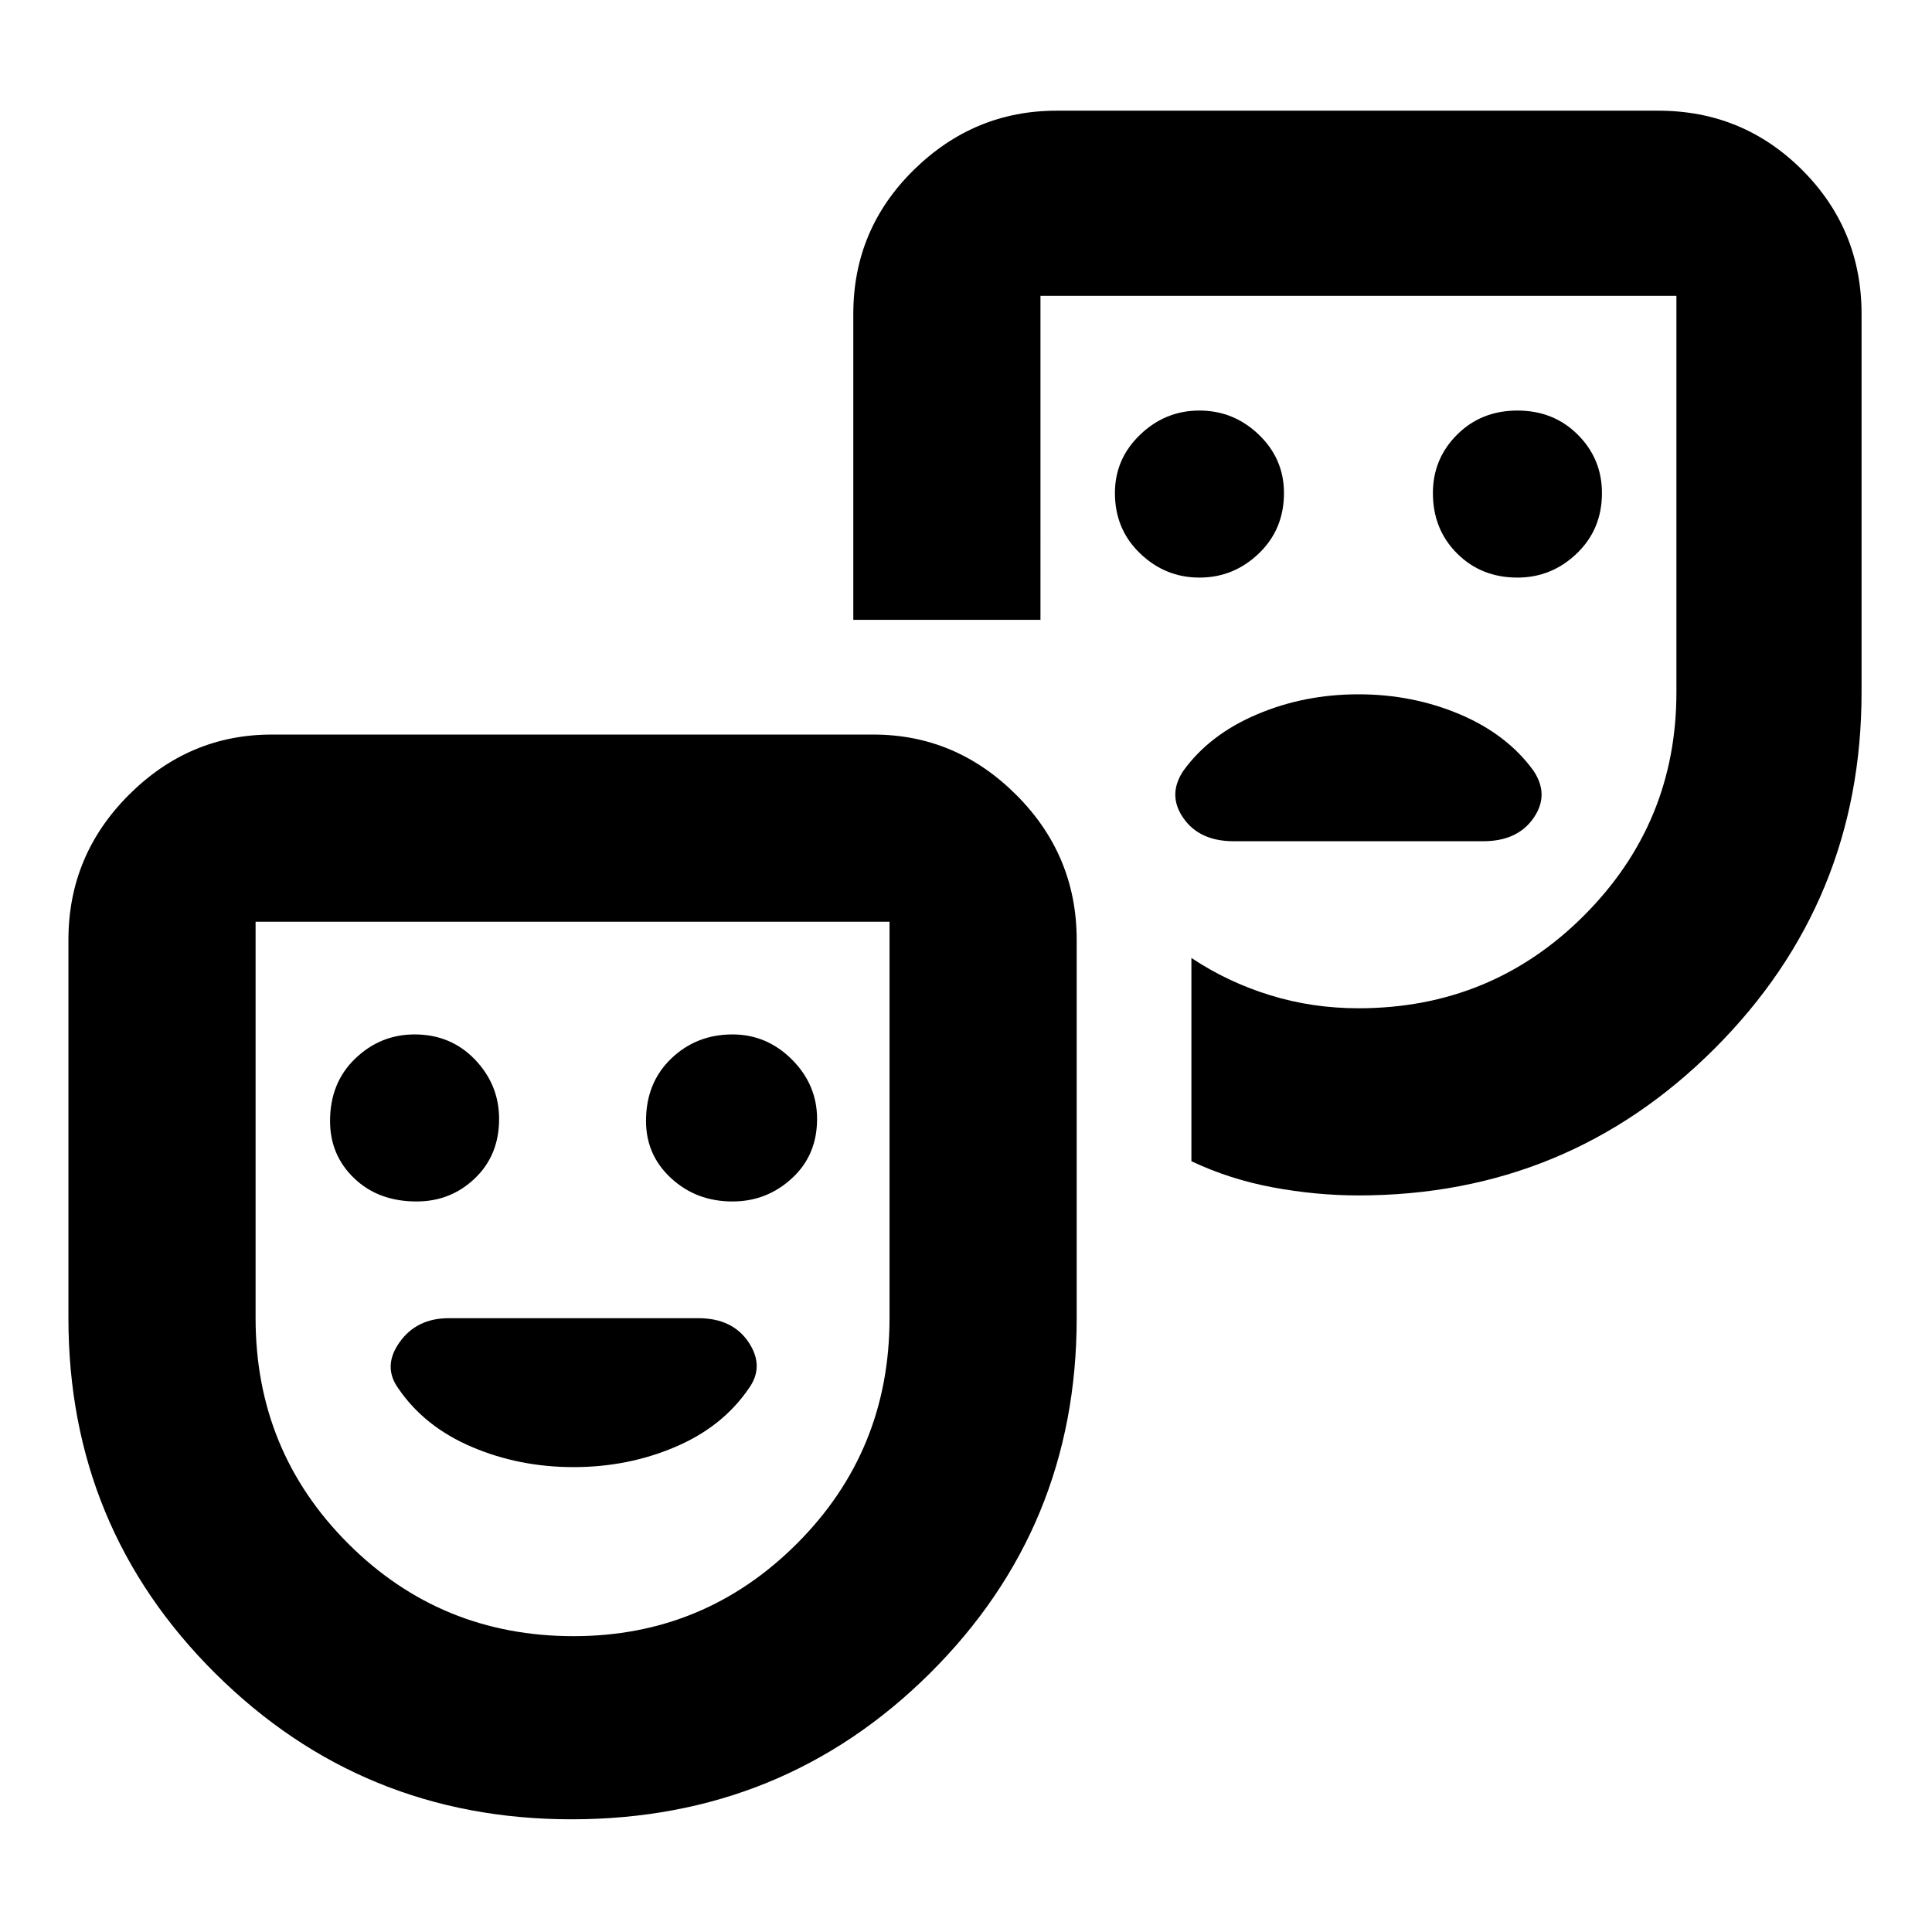 <svg xmlns="http://www.w3.org/2000/svg" height="24" width="24"><path d="M18.85 7.175q.425 0 .738-.3.312-.3.312-.75 0-.425-.3-.725t-.75-.3q-.45 0-.75.3t-.3.725q0 .45.3.75t.75.3Zm-3.95 0q.425 0 .738-.3.312-.3.312-.75 0-.425-.312-.725-.313-.3-.738-.3t-.737.3q-.313.3-.313.725 0 .45.313.75.312.3.737.3Zm.425 3.275h3.1q.425 0 .625-.288.2-.287 0-.587-.325-.45-.912-.7-.588-.25-1.263-.25-.675 0-1.262.25-.588.25-.913.7-.2.3 0 .587.2.288.625.288ZM7.1 22.6q-2.6 0-4.425-1.812Q.85 18.975.85 16.375v-4.7q0-1.05.75-1.8t1.775-.75h7.475q1.025 0 1.775.75t.75 1.8v4.7q0 2.6-1.825 4.413Q9.725 22.6 7.1 22.6Zm.025-2.275q1.625 0 2.775-1.15t1.15-2.8V11.45H3.175v4.925q0 1.65 1.15 2.8t2.8 1.15Zm9.75-5.475q-.525 0-1.063-.1-.537-.1-1.012-.325V11.9q.45.3.975.462.525.163 1.1.163 1.65 0 2.8-1.15t1.15-2.775V3.675h-7.9V7.7H10.6V3.9q0-1.05.75-1.788.75-.737 1.775-.737H20.6q1.05 0 1.788.737.737.738.737 1.788v4.7q0 2.6-1.825 4.425-1.825 1.825-4.425 1.825Zm-11.7.075q.425 0 .725-.288.3-.287.3-.737 0-.425-.3-.738-.3-.312-.75-.312-.425 0-.737.3-.313.3-.313.775 0 .425.3.712.3.288.775.288Zm3.925 0q.425 0 .738-.288.312-.287.312-.737 0-.425-.312-.738-.313-.312-.738-.312-.45 0-.762.3-.313.3-.313.775 0 .425.313.712.312.288.762.288Zm-1.975 3.3q.675 0 1.262-.25.588-.25.913-.725.2-.275 0-.575-.2-.3-.625-.3h-3.1q-.4 0-.612.3-.213.3-.013.575.325.475.913.725.587.25 1.262.25Zm0-2.35Zm9.4-7.775Z"/></svg>